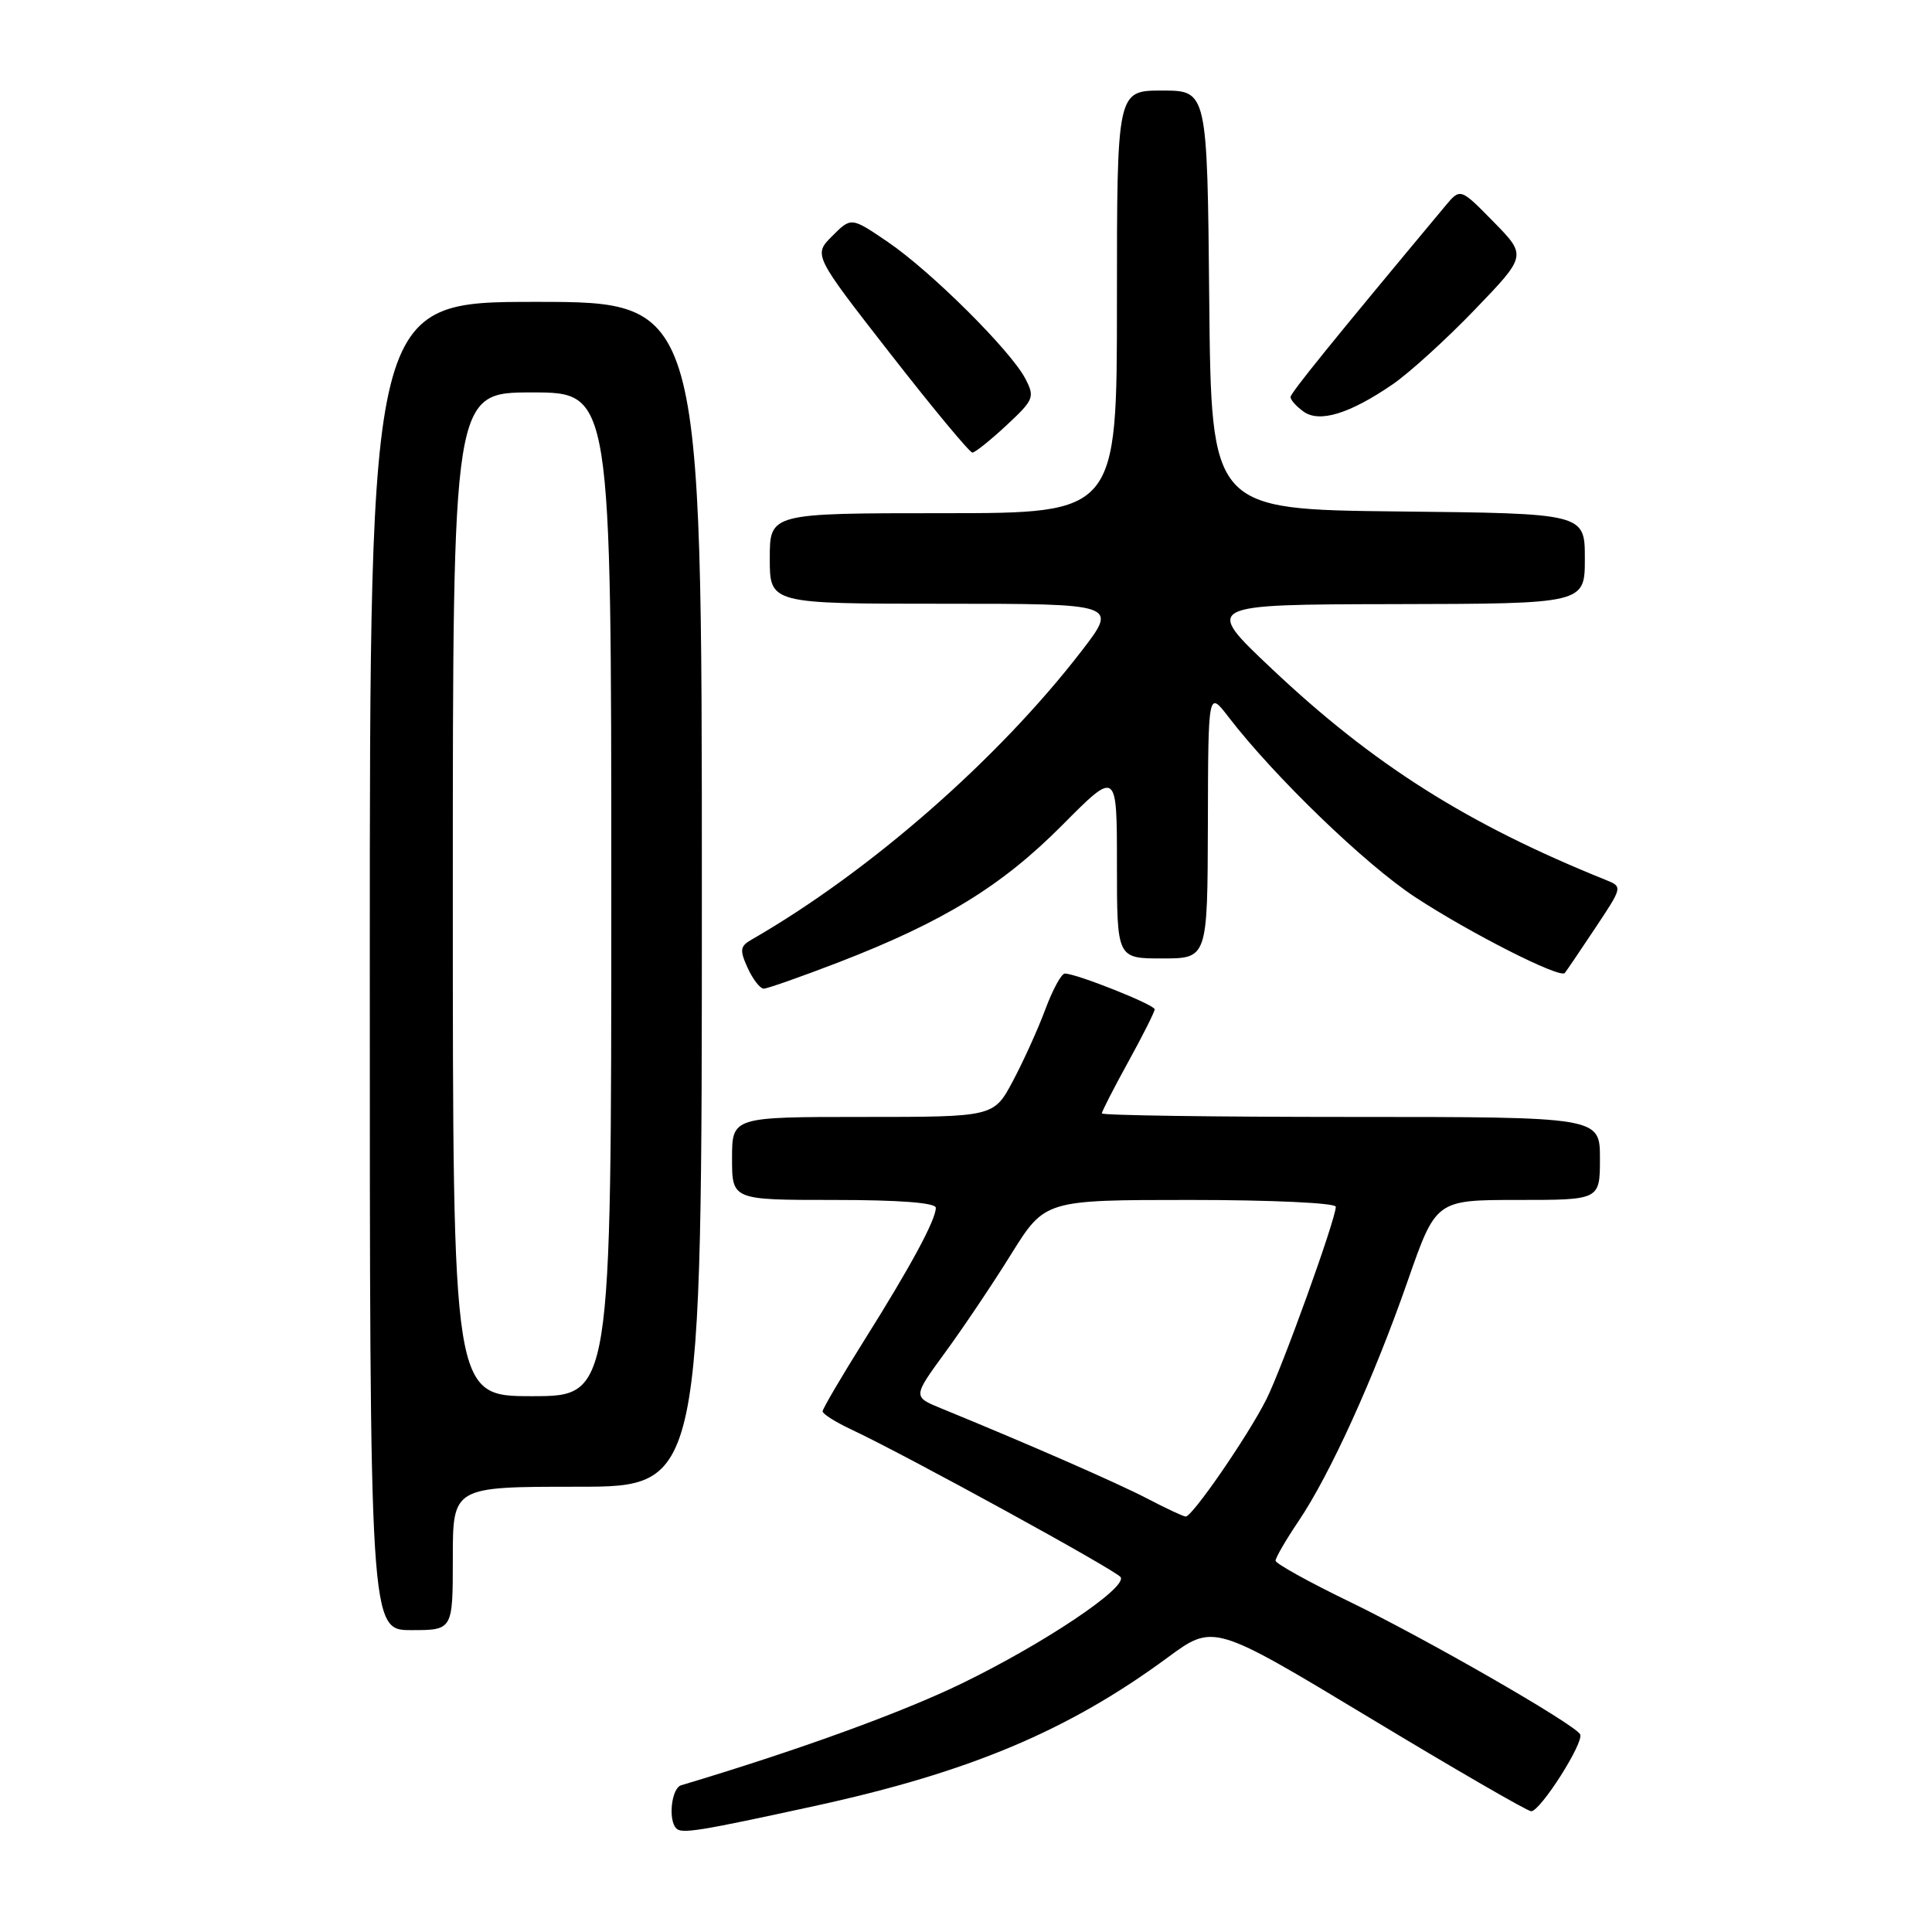 <?xml version="1.0" encoding="UTF-8" standalone="no"?>
<!DOCTYPE svg PUBLIC "-//W3C//DTD SVG 1.1//EN" "http://www.w3.org/Graphics/SVG/1.1/DTD/svg11.dtd" >
<svg xmlns="http://www.w3.org/2000/svg" xmlns:xlink="http://www.w3.org/1999/xlink" version="1.1" viewBox="0 0 256 256">
 <g >
 <path fill="currentColor"
d=" M 107.92 239.31 C 128.45 234.84 141.53 229.34 154.72 219.63 C 160.80 215.15 160.80 215.15 181.41 227.57 C 192.74 234.41 202.40 240.00 202.89 240.00 C 204.12 240.00 209.98 230.78 209.37 229.79 C 208.49 228.37 188.87 217.10 178.77 212.21 C 173.42 209.62 169.04 207.19 169.02 206.80 C 169.01 206.42 170.37 204.07 172.05 201.58 C 176.23 195.39 182.03 182.63 186.52 169.75 C 190.27 159.00 190.27 159.00 201.14 159.00 C 212.00 159.00 212.00 159.00 212.00 153.50 C 212.00 148.00 212.00 148.00 179.00 148.00 C 160.85 148.00 146.00 147.79 146.00 147.53 C 146.00 147.28 147.57 144.20 149.50 140.70 C 151.43 137.20 153.00 134.07 153.00 133.74 C 153.00 133.13 142.62 129.00 141.10 129.00 C 140.64 129.00 139.48 131.14 138.51 133.75 C 137.54 136.36 135.60 140.64 134.21 143.25 C 131.68 148.00 131.68 148.00 114.34 148.00 C 97.00 148.00 97.00 148.00 97.00 153.50 C 97.00 159.00 97.00 159.00 110.50 159.00 C 119.18 159.00 124.00 159.37 124.00 160.04 C 124.00 161.64 120.68 167.79 114.56 177.53 C 111.50 182.41 109.00 186.67 109.00 187.01 C 109.00 187.35 110.69 188.42 112.75 189.39 C 119.96 192.76 147.95 208.11 148.49 208.98 C 149.36 210.39 138.37 217.75 127.50 223.04 C 119.53 226.92 105.64 231.96 90.25 236.56 C 88.97 236.95 88.50 241.17 89.62 242.28 C 90.34 243.01 92.64 242.64 107.92 239.31 Z  M 60.00 206.50 C 60.00 197.00 60.00 197.00 76.50 197.00 C 93.00 197.00 93.00 197.00 93.00 118.50 C 93.00 40.00 93.00 40.00 71.00 40.00 C 49.00 40.00 49.00 40.00 49.00 128.00 C 49.00 216.00 49.00 216.00 54.50 216.00 C 60.00 216.00 60.00 216.00 60.00 206.50 Z  M 111.10 127.52 C 125.00 122.15 132.74 117.40 140.75 109.34 C 148.00 102.04 148.00 102.04 148.00 114.52 C 148.00 127.00 148.00 127.00 154.00 127.00 C 160.00 127.00 160.00 127.00 160.05 109.25 C 160.09 91.50 160.09 91.50 162.78 95.00 C 168.86 102.91 180.94 114.57 187.54 118.89 C 194.82 123.66 206.70 129.68 207.34 128.93 C 207.54 128.69 209.35 126.03 211.36 123.00 C 215.02 117.50 215.02 117.50 212.76 116.59 C 194.44 109.21 181.95 101.31 168.48 88.58 C 159.50 80.10 159.50 80.10 184.75 80.05 C 210.00 80.00 210.00 80.00 210.00 74.02 C 210.00 68.03 210.00 68.03 185.25 67.77 C 160.50 67.50 160.50 67.50 160.23 39.75 C 159.97 12.00 159.97 12.00 153.98 12.00 C 148.00 12.00 148.00 12.00 148.00 40.00 C 148.00 68.00 148.00 68.00 125.00 68.00 C 102.00 68.00 102.00 68.00 102.00 74.00 C 102.00 80.00 102.00 80.00 125.07 80.00 C 148.13 80.00 148.13 80.00 143.32 86.25 C 132.23 100.64 115.21 115.52 99.58 124.51 C 98.06 125.38 97.99 125.88 99.07 128.26 C 99.76 129.77 100.72 131.00 101.20 131.00 C 101.68 131.00 106.13 129.43 111.10 127.52 Z  M 133.36 56.36 C 137.00 52.97 137.14 52.63 135.86 50.17 C 133.92 46.45 123.36 35.95 117.64 32.06 C 112.79 28.76 112.79 28.76 110.28 31.27 C 107.77 33.78 107.77 33.78 117.99 46.89 C 123.61 54.10 128.50 59.99 128.85 59.97 C 129.21 59.96 131.24 58.33 133.36 56.36 Z  M 184.50 50.95 C 186.70 49.45 191.61 44.99 195.40 41.05 C 202.30 33.88 202.30 33.88 197.90 29.39 C 193.50 24.90 193.50 24.90 191.50 27.30 C 176.48 45.31 171.00 52.08 171.00 52.62 C 171.00 52.98 171.76 53.84 172.70 54.52 C 174.80 56.06 178.78 54.86 184.50 50.95 Z  M 152.00 198.56 C 148.05 196.50 136.25 191.34 124.72 186.62 C 120.95 185.08 120.95 185.08 125.22 179.23 C 127.58 176.01 131.52 170.15 133.98 166.19 C 138.46 159.00 138.46 159.00 157.73 159.00 C 168.53 159.00 177.00 159.40 177.00 159.90 C 177.00 161.55 169.85 181.37 167.78 185.46 C 165.32 190.33 157.95 201.02 157.11 200.95 C 156.77 200.93 154.47 199.85 152.00 198.56 Z  M 60.00 118.50 C 60.00 52.00 60.00 52.00 70.50 52.00 C 81.00 52.00 81.00 52.00 81.00 118.50 C 81.00 185.00 81.00 185.00 70.50 185.00 C 60.00 185.00 60.00 185.00 60.00 118.50 Z "/>
</g>
</svg>